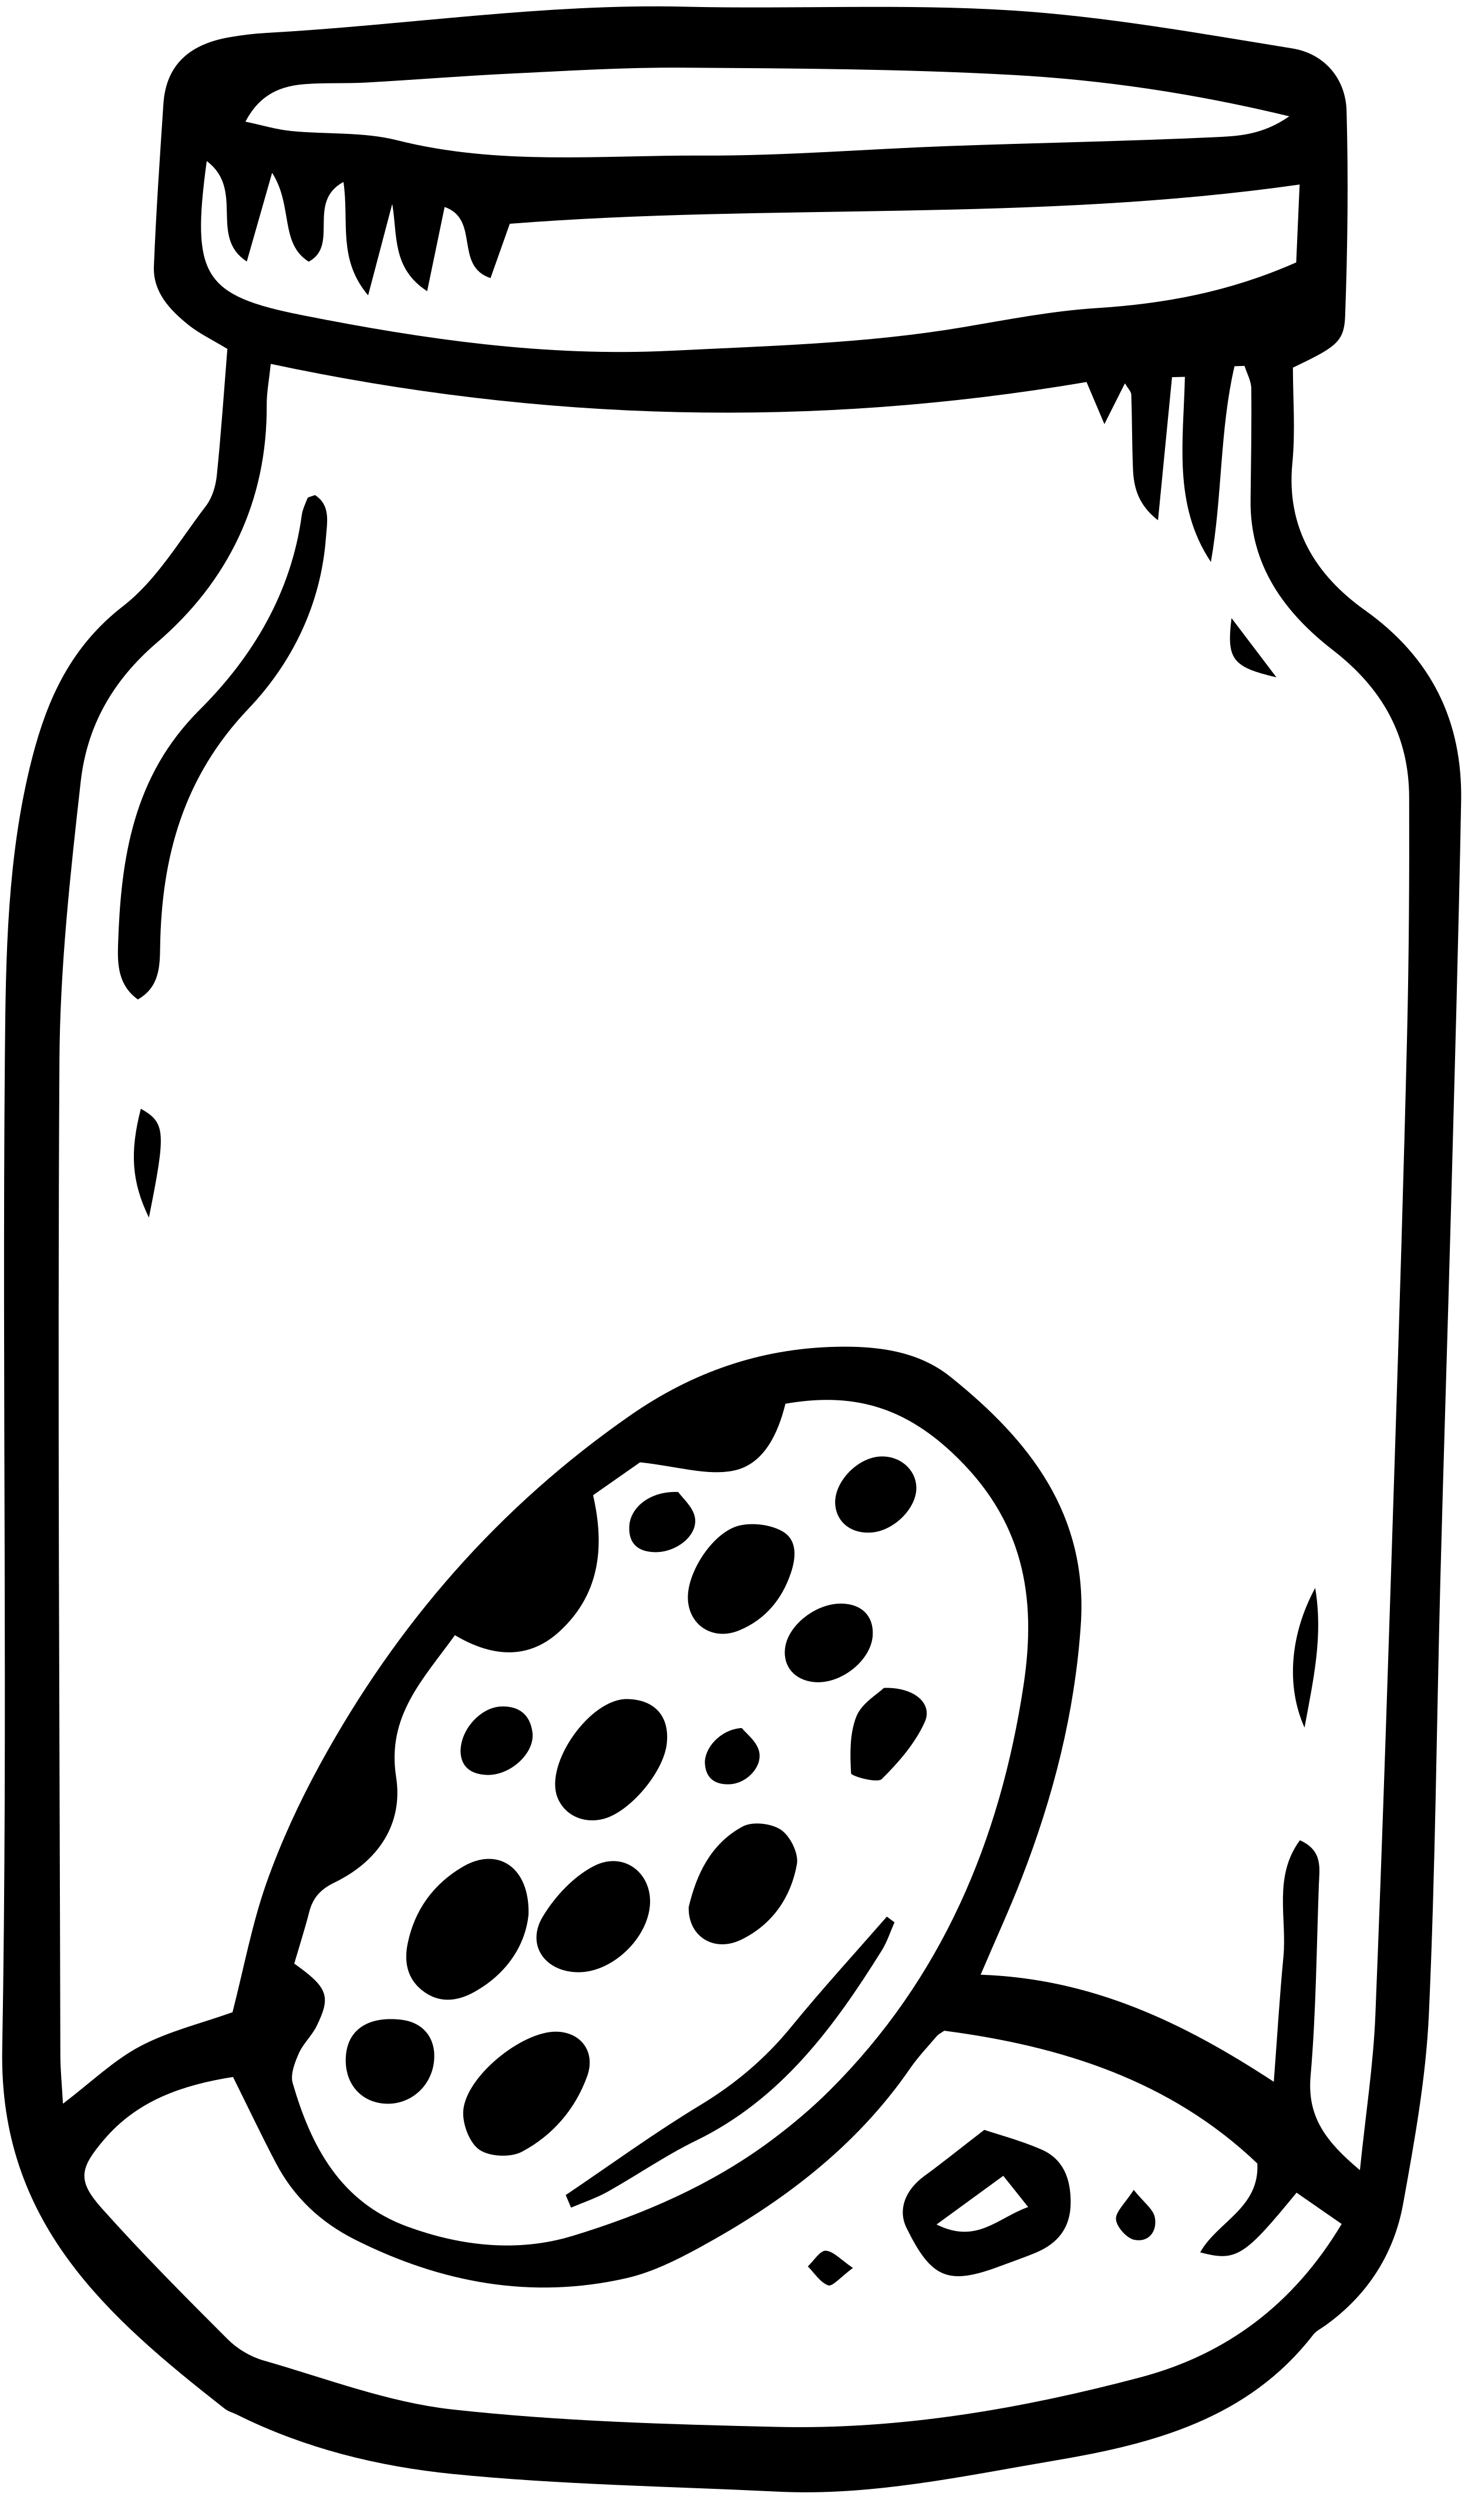 <svg xmlns="http://www.w3.org/2000/svg" width="168" height="286" viewBox="0 0 168 286">
  <g fill="none" fill-rule="evenodd">
    <path fill="#000" d="M28.089,13.918 C29.972,14.314 31.624,14.819 33.31,14.987 C37.356,15.388 41.561,15.063 45.446,16.045 C57.028,18.971 68.76,17.739 80.425,17.795 C89.82,17.84 99.217,17.046 108.616,16.707 C118.726,16.341 128.844,16.165 138.948,15.697 C141.586,15.575 144.432,15.489 147.544,13.305 C136.535,10.653 126.209,9.142 115.826,8.571 C103.254,7.88 90.641,7.827 78.045,7.74 C71.49,7.694 64.928,8.11 58.375,8.424 C52.887,8.688 47.409,9.136 41.923,9.443 C39.618,9.573 37.298,9.451 34.997,9.617 C32.249,9.816 29.788,10.676 28.089,13.918 Z M23.659,18.427 C21.871,31.544 23.194,33.798 34.56,36.052 C48.476,38.813 62.475,40.836 76.778,40.125 C87.948,39.569 99.12,39.305 110.181,37.437 C115.257,36.579 120.344,35.576 125.464,35.249 C133.174,34.758 140.616,33.433 148.339,30.02 C148.454,27.418 148.581,24.533 148.731,21.11 C118.295,25.45 88.38,23.235 58.339,25.601 C57.724,27.336 56.924,29.592 56.136,31.816 C51.943,30.414 54.966,25.11 50.882,23.679 C50.215,26.898 49.593,29.898 48.885,33.313 C44.83,30.675 45.505,26.904 44.888,23.328 C43.939,26.924 43.113,30.059 42.13,33.787 C38.615,29.644 39.977,25.358 39.305,20.818 C35.06,23.107 38.862,28.036 35.331,29.937 C31.988,27.844 33.554,23.513 31.139,19.773 C30.012,23.724 29.152,26.738 28.244,29.92 C23.872,27.077 28.056,21.728 23.659,18.427 Z M26.665,237.606 C20.83,238.534 15.723,240.3 11.91,244.773 C9.12,248.046 8.797,249.44 11.641,252.625 C16.254,257.793 21.152,262.712 26.054,267.612 C27.147,268.704 28.66,269.614 30.143,270.037 C37.294,272.079 44.402,274.831 51.712,275.639 C64.044,277.001 76.511,277.352 88.932,277.64 C103.052,277.966 116.908,275.568 130.509,271.97 C140.319,269.374 148.019,263.658 153.54,254.426 C151.667,253.126 150.005,251.973 148.379,250.844 C142.353,258.208 141.48,258.755 137.349,257.676 C139.294,254.176 144.154,252.622 143.894,247.51 C133.955,238.01 121.475,234.069 108.061,232.319 C107.752,232.54 107.412,232.696 107.191,232.954 C106.15,234.169 105.042,235.343 104.137,236.656 C97.92,245.669 89.433,252.02 79.967,257.17 C77.338,258.601 74.542,259.98 71.653,260.634 C60.803,263.09 50.475,261.163 40.625,256.215 C36.691,254.24 33.619,251.357 31.576,247.458 C29.932,244.321 28.41,241.12 26.665,237.606 Z M33.674,224.638 C37.552,227.387 37.905,228.391 36.229,231.795 C35.685,232.9 34.69,233.791 34.198,234.91 C33.736,235.96 33.208,237.315 33.496,238.308 C35.596,245.55 38.95,251.913 46.612,254.722 C52.792,256.987 59.294,257.683 65.511,255.794 C73.668,253.316 81.553,249.907 88.466,244.713 C90.733,243.009 92.925,241.163 94.933,239.162 C107.792,226.351 114.438,210.559 117.13,192.837 C118.686,182.592 117.135,173.833 108.962,166.187 C103.184,160.78 97.346,159.294 89.886,160.591 C89.026,164.081 87.387,167.529 83.97,168.238 C80.926,168.869 77.519,167.748 73.249,167.29 C72.003,168.163 69.86,169.663 67.872,171.055 C69.309,177.283 68.471,182.583 63.994,186.672 C60.397,189.958 56.216,189.539 52.061,187.068 C48.43,192.106 44.241,196.294 45.331,203.287 C46.174,208.694 43.254,212.95 38.304,215.351 C36.661,216.148 35.798,217.114 35.377,218.77 C34.895,220.66 34.295,222.519 33.674,224.638 Z M26.61,230.202 C27.932,225.035 28.841,220.103 30.487,215.431 C32.135,210.756 34.247,206.192 36.629,201.838 C45.387,185.824 57.057,172.4 72.14,161.914 C79.281,156.95 87.021,154.289 95.562,154.077 C100.184,153.962 104.978,154.471 108.767,157.508 C117.836,164.776 124.558,173.26 123.684,185.944 C122.991,196.009 120.531,205.57 116.91,214.893 C115.58,218.319 114.04,221.663 112.225,225.91 C124.914,226.348 135.387,231.347 145.776,238.16 C146.17,232.941 146.442,228.387 146.877,223.849 C147.298,219.456 145.681,214.714 148.762,210.53 C151.432,211.71 150.999,213.776 150.93,215.654 C150.663,222.942 150.615,230.251 149.984,237.509 C149.58,242.163 151.714,244.989 155.63,248.267 C156.293,241.812 157.172,236.182 157.4,230.526 C158.26,209.179 158.938,187.825 159.629,166.472 C160.147,150.457 160.645,134.44 161.028,118.421 C161.245,109.353 161.295,100.279 161.266,91.208 C161.243,84.158 158.204,78.757 152.537,74.373 C147.073,70.145 143.026,64.724 143.116,57.238 C143.166,52.976 143.243,48.713 143.199,44.452 C143.19,43.585 142.696,42.723 142.426,41.858 C142.043,41.871 141.66,41.884 141.278,41.897 C139.578,49.215 139.889,56.852 138.575,64.291 C134.192,57.74 135.446,50.332 135.602,43.112 C135.111,43.124 134.62,43.136 134.129,43.148 C133.61,48.436 133.092,53.724 132.523,59.52 C130.299,57.801 129.75,55.829 129.661,53.69 C129.544,50.845 129.563,47.994 129.466,45.148 C129.453,44.792 129.086,44.449 128.739,43.85 C127.918,45.482 127.274,46.761 126.388,48.52 C125.528,46.492 124.958,45.148 124.345,43.704 C92.999,49.026 62.069,48.254 30.986,41.631 C30.788,43.541 30.513,44.915 30.523,46.288 C30.605,57.344 26.106,66.534 17.96,73.514 C12.81,77.927 9.945,83.142 9.236,89.429 C8.043,100.02 6.865,110.68 6.802,121.318 C6.578,159.25 6.823,197.184 6.907,235.118 C6.911,236.82 7.086,238.522 7.205,240.668 C10.446,238.201 13.003,235.703 16.033,234.099 C19.287,232.376 22.987,231.493 26.61,230.202 Z M26.021,39.917 C24.236,38.833 22.758,38.136 21.524,37.138 C19.416,35.433 17.495,33.405 17.612,30.477 C17.859,24.273 18.29,18.076 18.701,11.88 C19.012,7.198 21.942,5.012 26.243,4.263 C27.644,4.019 29.065,3.842 30.485,3.764 C46.45,2.885 62.303,0.384 78.361,0.767 C90.805,1.064 103.294,0.405 115.699,1.188 C126.486,1.869 137.209,3.81 147.904,5.541 C151.528,6.127 154.002,8.953 154.104,12.686 C154.318,20.504 154.225,28.341 153.94,36.158 C153.831,39.145 152.859,39.712 147.963,42.06 C147.963,45.553 148.26,49.292 147.901,52.966 C147.174,60.395 150.586,65.81 156.197,69.804 C163.846,75.248 167.386,82.52 167.213,91.677 C166.917,107.337 166.466,122.993 166.044,138.651 C165.664,152.706 165.203,166.758 164.835,180.814 C164.402,197.364 164.273,213.927 163.521,230.461 C163.191,237.708 161.874,244.94 160.58,252.102 C159.534,257.892 156.453,262.659 151.559,266.117 C151.123,266.425 150.606,266.681 150.292,267.088 C142.837,276.75 131.912,279.598 120.797,281.475 C110.299,283.248 99.802,285.573 89.025,285.047 C76.593,284.441 64.117,284.264 51.748,283.02 C43.297,282.171 34.911,280.117 27.156,276.258 C26.678,276.02 26.128,275.881 25.718,275.56 C12.226,264.993 -0.094,254.276 0.254,234.49 C0.92,196.571 0.226,158.631 0.559,120.704 C0.658,109.372 0.803,97.919 3.664,86.768 C5.424,79.905 8.145,73.939 14.096,69.333 C17.921,66.372 20.545,61.828 23.566,57.886 C24.284,56.95 24.686,55.607 24.809,54.408 C25.298,49.661 25.62,44.896 26.021,39.917 L26.021,39.917 Z"/>
    <path fill="#000" d="M15.776 114.34C13.513 112.709 13.437 110.324 13.51 108.08 13.832 98.179 15.219 88.799 22.848 81.202 28.94 75.136 33.33 67.79 34.53 58.957 34.623 58.277 34.944 57.625 35.201 56.976 35.244 56.868 35.503 56.846 36.044 56.636 37.866 57.816 37.436 59.716 37.295 61.571 36.717 69.168 33.44 75.827 28.418 81.098 20.997 88.887 18.495 98.014 18.328 108.273 18.292 110.501 18.28 112.909 15.776 114.34M150.514 181.665C151.427 187.121 150.352 191.908 149.291 197.64 147.113 192.78 147.691 186.862 150.514 181.665M17.041 139.294C15.072 135.223 14.824 131.873 16.119 126.839 18.953 128.467 19.023 129.419 17.041 139.294M146.078 77.49C141.028 76.308 140.347 75.443 140.937 70.713 142.697 73.033 144.414 75.296 146.078 77.49M60.488 219.012C60.151 222.407 58.112 225.755 54.254 227.898 52.256 229.007 50.16 229.2 48.268 227.667 46.577 226.297 46.237 224.4 46.653 222.351 47.441 218.465 49.658 215.481 52.999 213.537 56.937 211.247 60.623 213.558 60.488 219.012M64.743 251.117C69.861 247.667 74.859 244.02 80.135 240.83 84.158 238.398 87.594 235.496 90.557 231.865 94.072 227.558 97.836 223.456 101.492 219.265 101.784 219.482 102.076 219.699 102.367 219.917 101.889 220.993 101.531 222.144 100.913 223.133 95.419 231.935 89.367 240.164 79.645 244.894 76.146 246.596 72.915 248.845 69.51 250.751 68.198 251.485 66.742 251.961 65.351 252.555 65.148 252.075 64.946 251.596 64.743 251.117M63.668 232.425C66.498 232.472 68.197 234.75 67.197 237.524 65.828 241.317 63.225 244.309 59.724 246.165 58.438 246.847 56.028 246.738 54.858 245.932 53.72 245.149 52.906 242.968 53.015 241.479 53.303 237.557 59.743 232.359 63.668 232.425M71.772 194.374C74.951 194.427 76.664 196.369 76.303 199.509 75.93 202.744 72.084 207.3 69.064 208.084 66.776 208.678 64.592 207.662 63.797 205.634 62.276 201.758 67.556 194.304 71.772 194.374M74.387 217.843C74.16 221.72 70.114 225.598 66.266 225.626 62.402 225.654 60.143 222.524 62.125 219.249 63.514 216.953 65.626 214.68 67.969 213.476 71.363 211.733 74.598 214.248 74.387 217.843M78.814 218.185C79.688 214.452 81.352 210.895 85.014 208.944 86.138 208.345 88.304 208.598 89.389 209.341 90.44 210.062 91.414 212.038 91.201 213.248 90.532 217.052 88.385 220.17 84.829 221.901 81.72 223.414 78.736 221.542 78.814 218.185M78.72 182.692C78.74 179.673 81.693 175.198 84.634 174.521 86.172 174.167 88.205 174.419 89.557 175.195 91.233 176.159 91.129 178.127 90.5 179.977 89.47 183.009 87.564 185.264 84.656 186.495 81.561 187.806 78.698 185.879 78.72 182.692M39.606 234.971C39.928 232.088 42.275 230.633 45.92 231.059 48.483 231.358 49.954 233.241 49.664 235.851 49.332 238.849 46.732 240.969 43.791 240.64 40.992 240.327 39.268 237.992 39.606 234.971M101.157 193.099C104.689 192.993 106.768 194.917 105.834 196.996 104.737 199.439 102.841 201.618 100.911 203.527 100.397 204.036 97.415 203.197 97.397 202.874 97.276 200.706 97.223 198.343 97.999 196.379 98.605 194.846 100.441 193.8 101.157 193.099M99.877 187.059C99.725 189.936 96.239 192.726 93.165 192.431 90.944 192.218 89.592 190.649 89.839 188.57 90.152 185.938 93.381 183.394 96.336 183.453 98.63 183.499 99.992 184.886 99.877 187.059M104.865 170.051C104.997 172.41 102.414 175.086 99.783 175.316 97.519 175.514 95.804 174.247 95.592 172.222 95.323 169.643 98.119 166.675 100.87 166.618 103.005 166.574 104.755 168.078 104.865 170.051M52.705 200.375C52.707 197.827 55.007 195.34 57.311 195.228 59.407 195.126 60.688 196.181 60.936 198.211 61.226 200.573 58.381 203.149 55.724 203.054 53.891 202.988 52.756 202.132 52.705 200.375M77.613 170.687C78.067 171.34 79.317 172.387 79.529 173.613 79.886 175.672 77.381 177.626 74.936 177.569 73.085 177.526 71.95 176.662 72.01 174.69 72.077 172.491 74.349 170.548 77.613 170.687M84.889 197.688C85.357 198.269 86.498 199.125 86.835 200.227 87.378 202.002 85.529 204.015 83.543 204.119 81.956 204.202 80.807 203.551 80.674 201.81 80.54 200.047 82.405 197.843 84.889 197.688M114.815 248.916C112.081 250.91 110.028 252.407 107.179 254.484 111.786 256.785 114.188 253.712 117.665 252.488 116.562 251.105 115.775 250.119 114.815 248.916zM112.641 243.66C114.224 244.19 116.759 244.86 119.142 245.887 121.722 246.998 122.543 249.283 122.529 251.999 122.514 254.865 121.064 256.65 118.549 257.706 117.242 258.254 115.896 258.708 114.569 259.209 108.523 261.492 106.619 260.731 103.746 254.88 102.733 252.817 103.554 250.566 105.791 248.931 107.833 247.44 109.804 245.85 112.641 243.66L112.641 243.66zM129.745 250.526C130.891 251.954 131.98 252.725 132.162 253.67 132.46 255.22 131.494 256.582 129.804 256.236 128.937 256.058 127.791 254.771 127.714 253.902 127.639 253.041 128.75 252.076 129.745 250.526M97.608 259.456C96.218 260.484 95.268 261.621 94.786 261.449 93.866 261.121 93.213 260.046 92.45 259.28 93.134 258.637 93.857 257.441 94.495 257.484 95.396 257.545 96.234 258.524 97.608 259.456"/>
  </g>
</svg>
